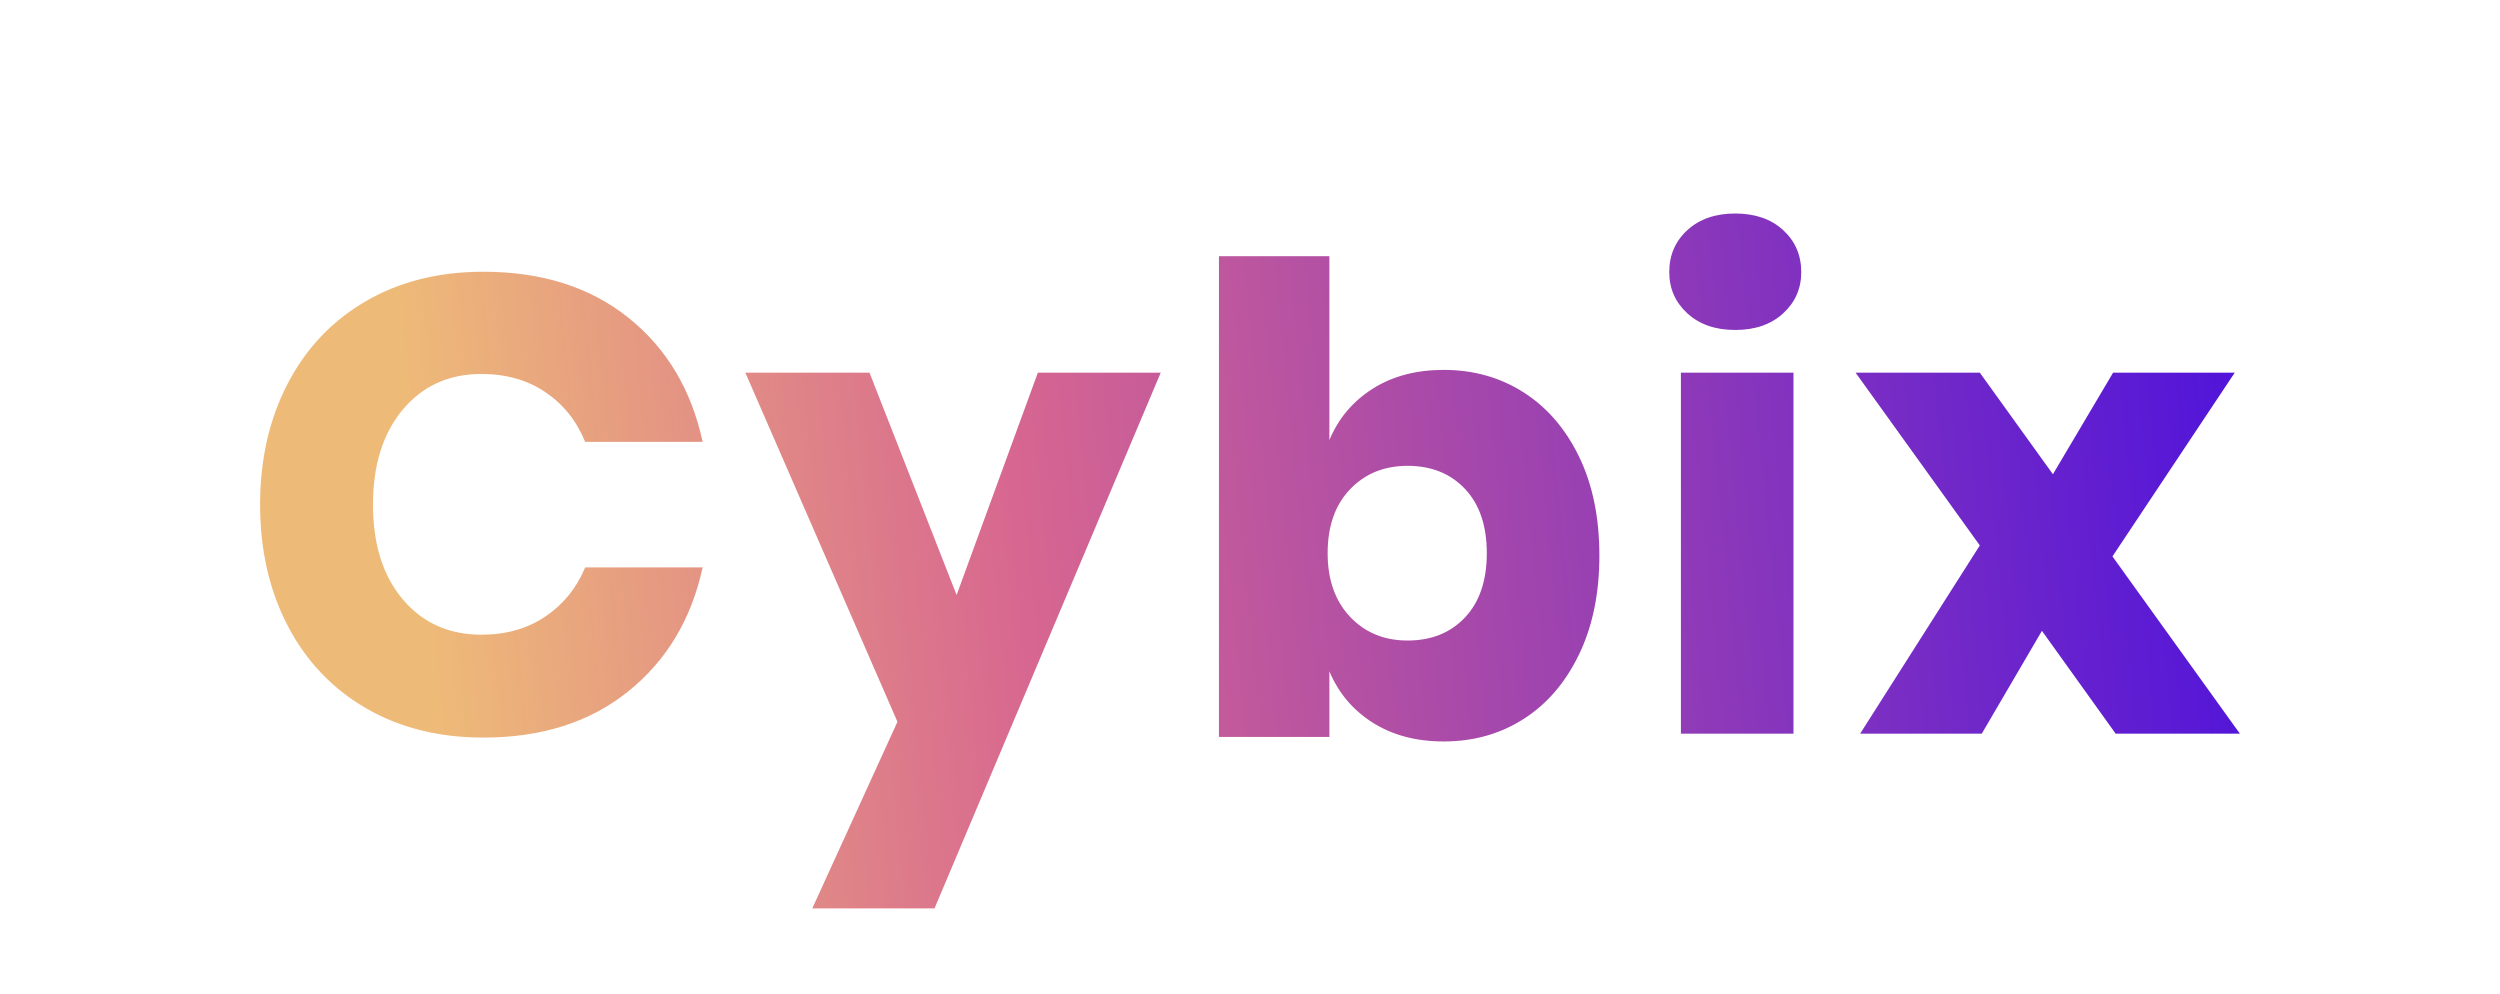 <?xml version="1.0" encoding="UTF-8"?>
<svg width="644px" height="256px" viewBox="0 0 644 256" version="1.1" xmlns="http://www.w3.org/2000/svg" xmlns:xlink="http://www.w3.org/1999/xlink">
    <!-- Generator: Sketch 57.1 (83088) - https://sketch.com -->
    <title>Logo</title>
    <desc>Created with Sketch.</desc>
    <defs>
        <linearGradient x1="103.093%" y1="46.7%" x2="8.394%" y2="50%" id="linearGradient-1">
            <stop stop-color="#4B11DD" offset="0%"></stop>
            <stop stop-color="#D76690" offset="68.085%"></stop>
            <stop stop-color="#EEBA78" offset="100%"></stop>
        </linearGradient>
    </defs>
    <g id="Logo" stroke="none" stroke-width="1" fill="none" fill-rule="evenodd">
        <rect id="Rectangle" x="0" y="0" width="644" height="256"></rect>
        <path d="M124.501,70 C139.546,70 151.998,73.944 161.861,81.833 C171.723,89.722 178.103,100.389 181,113.833 L150.745,113.833 C148.516,108.389 145.089,104.111 140.465,101 C135.84,97.889 130.352,96.333 124,96.333 C115.642,96.333 108.9,99.389 103.774,105.5 C98.648,111.611 96.085,119.778 96.085,130 C96.085,140.222 98.648,148.361 103.774,154.417 C108.9,160.472 115.642,163.5 124,163.5 C130.352,163.5 135.84,161.944 140.465,158.833 C145.089,155.722 148.516,151.5 150.745,146.167 L181,146.167 C178.103,159.5 171.723,170.139 161.861,178.083 C151.998,186.028 139.546,190 124.501,190 C113.023,190 102.938,187.472 94.246,182.417 C85.554,177.361 78.84,170.278 74.104,161.167 C69.368,152.056 67,141.667 67,130 C67,118.333 69.368,107.944 74.104,98.833 C78.84,89.722 85.554,82.639 94.246,77.583 C102.938,72.528 113.023,70 124.501,70 Z M223.983,96 L246.421,153.277 L267.352,96 L299,96 L240.728,234 L209.247,234 L231.183,185.934 L192,96 L223.983,96 Z M371.902,95.284 C379.555,95.284 386.405,97.208 392.45,101.057 C398.495,104.906 403.265,110.428 406.759,117.623 C410.253,124.819 412,133.325 412,143.142 C412,152.847 410.253,161.326 406.759,168.577 C403.265,175.828 398.495,181.378 392.45,185.227 C386.405,189.076 379.555,191 371.902,191 C364.802,191 358.702,189.382 353.599,186.147 C348.497,182.912 344.781,178.506 342.452,172.928 L342.452,189.829 L314,189.829 L314,66 L342.452,66 L342.452,113.356 C344.781,107.778 348.497,103.372 353.599,100.137 C358.702,96.901 364.802,95.284 371.902,95.284 Z M362.584,120 C356.559,120 351.622,122.013 347.773,126.039 C343.924,130.064 342,135.551 342,142.5 C342,149.338 343.924,154.798 347.773,158.879 C351.622,162.96 356.559,165 362.584,165 C368.72,165 373.656,163.015 377.394,159.044 C381.131,155.074 383,149.559 383,142.5 C383,135.441 381.131,129.926 377.394,125.956 C373.656,121.985 368.72,120 362.584,120 Z M430,70.084 C430,65.726 431.556,62.123 434.667,59.274 C437.778,56.425 441.889,55 447,55 C452.111,55 456.222,56.425 459.333,59.274 C462.444,62.123 464,65.726 464,70.084 C464,74.33 462.444,77.877 459.333,80.726 C456.222,83.575 452.111,85 447,85 C441.889,85 437.778,83.575 434.667,80.726 C431.556,77.877 430,74.33 430,70.084 Z M462,96 L462,189 L433,189 L433,96 L462,96 Z M545,189 L526,162.5 L510.5,189 L479.167,189 L510,140.5 L478,96 L510,96 L528.833,122.167 L544.333,96 L575.667,96 L544.167,143.333 L577,189 L545,189 Z" id="Cybix" fill="url(#linearGradient-1)" fill-rule="nonzero"></path>
    </g>
</svg>